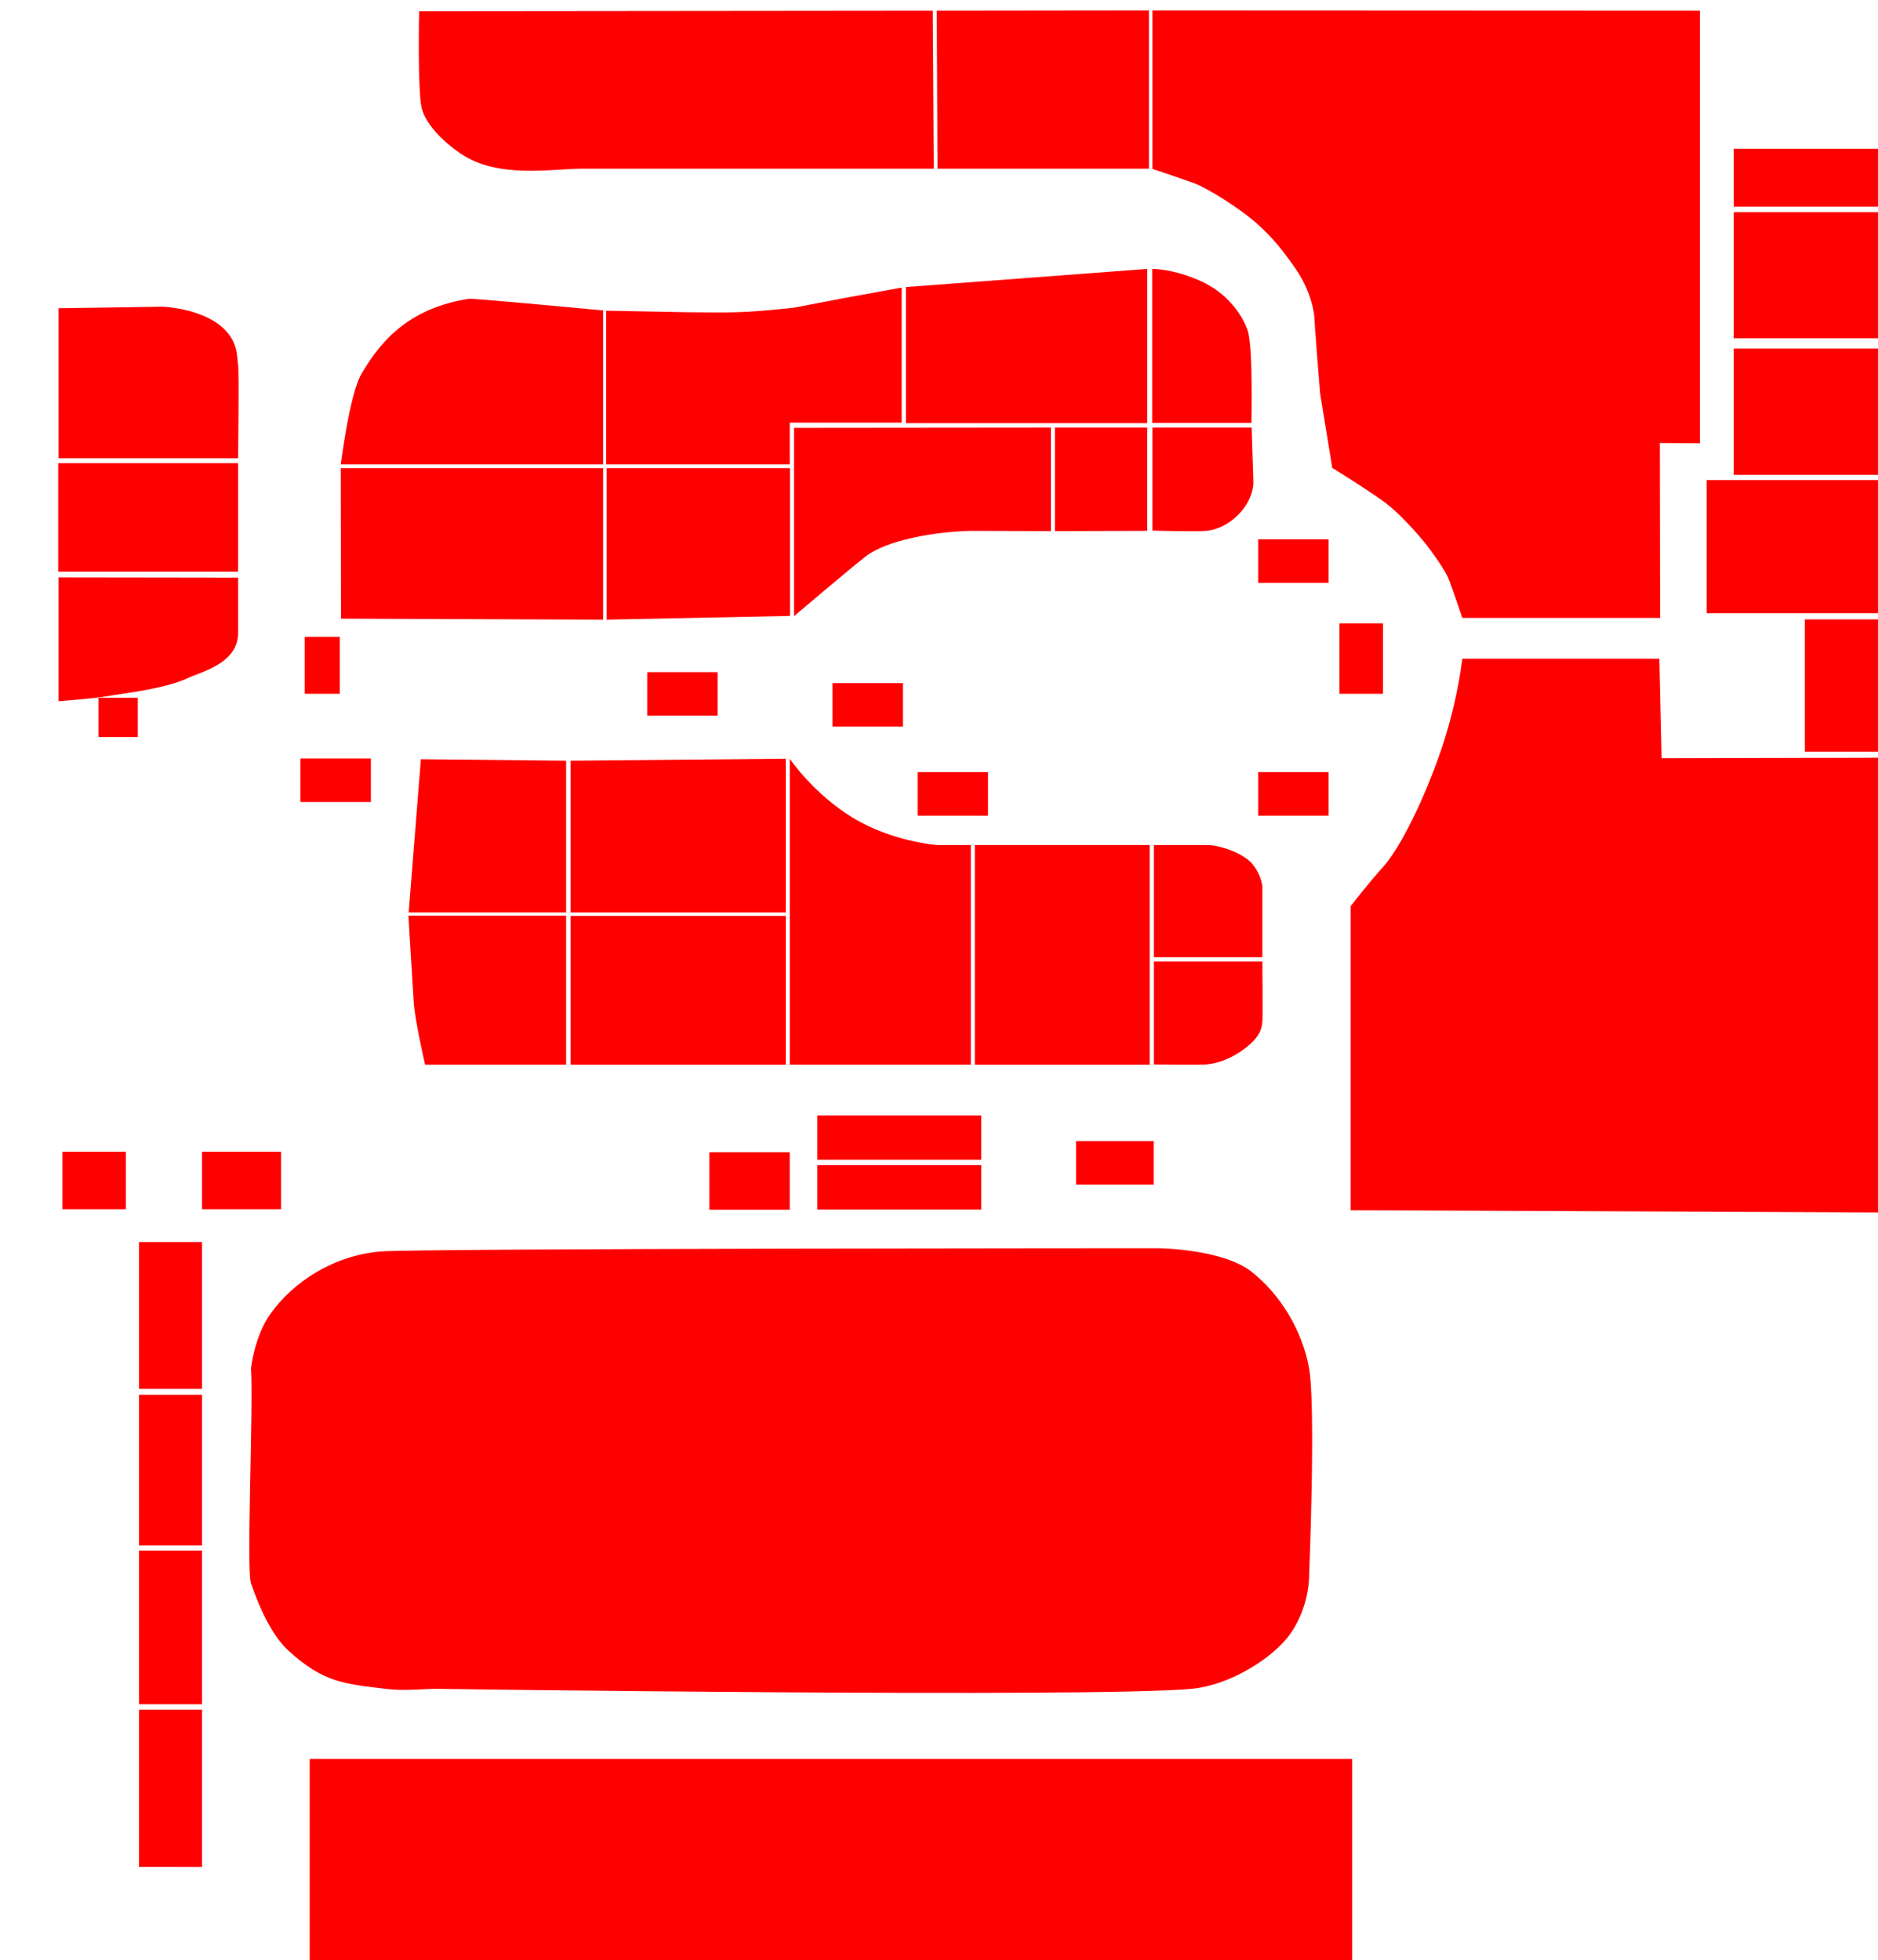 <?xml version="1.0" encoding="utf-8"?>
<!-- Generator: Adobe Illustrator 26.4.1, SVG Export Plug-In . SVG Version: 6.00 Build 0)  -->
<svg version="1.1" id="_Слой_2" xmlns="http://www.w3.org/2000/svg" xmlns:xlink="http://www.w3.org/1999/xlink" x="0px"
	 y="0px" viewBox="0 0 755 788" style="enable-background:new 0 0 755 788;" xml:space="preserve">
<style type="text/css">
	.st0{fill-rule:evenodd;clip-rule:evenodd;fill:#FF0000;}
	.st1{fill:#FF0000;}
</style>
<g id="_2_этаж">
	<g id="objects">
		<polygon id="shop-35" class="st0" points="227.6,305.8 227.6,366.8 164.3,366.8 169.2,305.2 		"/>
		<path id="shop-6" class="st0" d="M227.6,368.2V428h-56.7c0,0-4.2-18-4.6-25.5c-0.5-7.4-2.1-34.4-2.1-34.4H227.6L227.6,368.2z"/>
		<polygon id="shop-4" class="st0" points="315.9,305 315.9,366.8 229.4,366.8 229.4,305.8 		"/>
		<rect id="shop-7" x="229.4" y="368.2" class="st1" width="86.5" height="59.8"/>
		<path id="shop-8" class="st0" d="M317.5,305c0,0,9.3,13.9,25.3,23.7c16.1,9.8,34,11,34,11h13.5V428h-72.8L317.5,305L317.5,305z"/>
		<rect id="shop-5" x="391.9" y="339.7" class="st1" width="70.3" height="88.3"/>
		<path id="shop-14" class="st0" d="M507.5,386.6c0,0,0.2,22.2,0,24.2c-0.3,2-0.3,5.8-7.6,11.1c-7.3,5.3-13.1,5.8-15,6s-21,0-21,0
			v-41.4H507.5L507.5,386.6z"/>
		<path id="shop-13" class="st0" d="M507.5,384.9v-28.8c-0.5-3.2-1.9-6.2-4.2-9c-4.2-4.6-13.7-7.5-18.2-7.4h-21.2v45.1H507.5
			L507.5,384.9z"/>
		<polygon id="shop-10" class="st0" points="242.5,188.2 242.5,249.1 137.1,248.7 137,188.2 		"/>
		<path id="shop-FS-2" class="st0" d="M463.2,108.1c0,0,7.9-0.2,19.1,4.7c11.2,4.9,17.2,13.9,19.3,20.1c2.2,6.3,1.5,37.1,1.5,37.1
			h-39.9V108.1z"/>
		<path id="shop-9" class="st0" d="M242.5,124.8v61.9H137c0,0,3.5-28,8.2-36.2c8.8-15.3,20.9-26.9,43.4-30.4
			C190.6,119.9,242.5,124.8,242.5,124.8L242.5,124.8L242.5,124.8z"/>
		<path id="shop-2" class="st0" d="M755,304.6l-87,0.2l-0.9-40h-79.2c-1.6,12.2-4.4,24.4-8.4,36.3c-6.9,20.2-16.5,39.6-23.3,47.2
			c-6.8,7.6-13.2,16-13.2,16v122.2l212.2,0.9V304.6L755,304.6z"/>
		<rect id="shop-D" x="725.6" y="249" class="st1" width="29.4" height="53.2"/>
		<rect id="shop-WCM" x="686.1" y="193" class="st1" width="68.9" height="53.5"/>
		<rect id="shop-NM" x="697" y="140.1" class="st1" width="58" height="50.8"/>
		<rect id="shop-NW" x="697" y="85.3" class="st1" width="58" height="50.7"/>
		<rect id="shop-WCW" x="697" y="59.8" class="st1" width="58" height="23.3"/>
		<path id="shop-1" class="st0" d="M683.4,4.3v173.9l-16.1-0.1l0.1,70.3h-79.5c0,0-4.4-13-5.7-16.1s-6.4-10.4-9.3-14
			c-2.9-3.5-8.5-10-14.2-14.8c-5.7-4.7-23.1-15.4-23.1-15.4l-4.9-30.1c0,0-2.3-28.7-2.3-30.3s-1.3-10.7-7.5-19.6
			c-6-8.8-12.3-16.3-21.6-23c-9.2-6.7-15.7-9.8-17.4-10.7s-18.6-6.5-18.6-6.5V4.2L683.4,4.3L683.4,4.3L683.4,4.3z"/>
		<path id="shop-FS-3" class="st0" d="M503.9,194c-0.3,9.4-9.6,18.6-19,19.4c-3.9,0.4-21.6-0.1-21.6-0.1v-41.4h39.9L503.9,194
			L503.9,194z"/>
		<path id="shop-11" class="st0" d="M95.7,184.1c0,0,0.5-34.6,0-37.4s0.4-10-7.5-16.1c-7.9-6.1-20.6-7.4-23.8-7.3
			s-40.9,0.6-40.9,0.6v60.3H95.7z"/>
		<path id="shop-FS-4" class="st0" d="M375.4,67.8H234c-12.8,0.1-33.9,4.1-48.9-6.1c-7.1-4.9-13.7-11.5-15.5-18
			c-1.8-6.4-1.1-39.2-1.1-39.2L375,4.3L375.4,67.8L375.4,67.8L375.4,67.8z"/>
		<path id="shop-18" class="st0" d="M95.7,232.2v22.3c0,12.2-14.7,15.5-20.2,18.1c-9.8,4.5-26.6,6.2-32,7.2c-5.5,1-20,2.1-20,2.1
			v-49.8L95.7,232.2L95.7,232.2z"/>
		<path id="shop-28vip" class="st0" d="M81.2,687.3v63.2H55.9v-63.2H81.2z M81.2,623.3v61.8H55.9v-61.8H81.2z M81.2,560.7v60.6H55.9
			v-60.6H81.2z M81.2,499.3v59H55.9v-59H81.2z"/>
		<path id="shop-28" class="st0" d="M526.3,633.1c0,0,0.4,12.5-7.7,23.9c-6.6,9.2-23.7,20.4-39.5,21.9c-39.7,3.7-305.1,0-305.1,0
			c-6.4,0.3-12.8,0.8-19.1,0c-16.3-2-24.7-2.4-38.8-15.2c-7-6.4-12-17.9-15.2-27.2c-1.9-5.5,1-71,0-86.3c0,0,1.3-12.9,7.8-22
			c9-12.7,25.2-23.5,44.3-25.1c15-1.3,313.1-1.3,313.1-1.3s25.4,0.3,37,9.4s20.3,23.5,23.1,38.4
			C529.1,564.5,526.3,633.1,526.3,633.1L526.3,633.1z M543.6,707.1V788H124.5v-80.9H543.6L543.6,707.1z"/>
		<polygon id="shop-FS-5" class="st0" points="424.1,213.5 424.1,171.9 461.2,171.9 461.2,213.4 		"/>
		<polygon id="shop-FS-6" class="st0" points="461.2,170.1 364.2,170.1 364.2,115.4 461.2,108.1 		"/>
		<path id="shop-03" class="st0" d="M422.5,171.9v41.6l-32-0.1c-14.7,0.3-34,3.7-42.5,10.3c-5.1,3.9-28.8,24-28.8,24v-75.7
			L422.5,171.9L422.5,171.9z"/>
		<path id="shop-FS-7" class="st0" d="M362.5,169.9v-54.3l-24.6,4.5l-18.8,3.6c0,0-12.2,1.3-18,1.6s-10,0.4-25.6,0.2
			c-15.5-0.3-31.8-0.6-31.8-0.6v61.8h73.8v-16.8H362.5L362.5,169.9z"/>
		<polygon id="shop-20" class="st0" points="461.9,67.8 376.9,67.8 376.6,4.3 461.9,4.2 		"/>
		<polygon id="shop-22" class="st0" points="317.6,188.2 317.6,247.6 243.9,249.1 243.9,188.2 		"/>
		<rect id="shop-12" x="23.4" y="186.2" class="st1" width="72.3" height="43.6"/>
		<rect id="shop-31" x="25.1" y="463" class="st1" width="25.5" height="23.1"/>
		<rect id="shop-30" x="81.2" y="463" class="st1" width="31.8" height="23.1"/>
		<rect id="shop-24" x="285.2" y="463.2" class="st1" width="32.3" height="23.1"/>
		<rect id="shop-15" x="328.6" y="448.4" class="st1" width="65.9" height="17.8"/>
		<rect id="shop-S" x="328.6" y="468.4" class="st1" width="65.9" height="17.8"/>
		<rect id="shop-25" x="432.6" y="458.7" class="st1" width="31.2" height="17.5"/>
		<rect id="shop-34" x="505.8" y="310.4" class="st1" width="28.3" height="17.5"/>
		<rect id="shop-36" x="368.9" y="310.4" class="st1" width="28.3" height="17.5"/>
		<rect id="shop-27" x="334.7" y="274.6" class="st1" width="28.3" height="17.5"/>
		<rect id="shop-16" x="260.2" y="270.2" class="st1" width="28.3" height="17.5"/>
		<rect id="shop-17" x="120.8" y="304.9" class="st1" width="28.3" height="17.5"/>
		<rect id="shop-33" x="122.5" y="256" class="st1" width="14.1" height="22.9"/>
		<rect id="shop-19" x="39.6" y="280.5" class="st1" width="15.8" height="15.8"/>
		<rect id="shop-26" x="505.8" y="216.8" class="st1" width="28.3" height="17.5"/>
		<rect id="shop-21" x="538.5" y="250.6" class="st1" width="17.5" height="28.3"/>
	</g>
</g>
</svg>
